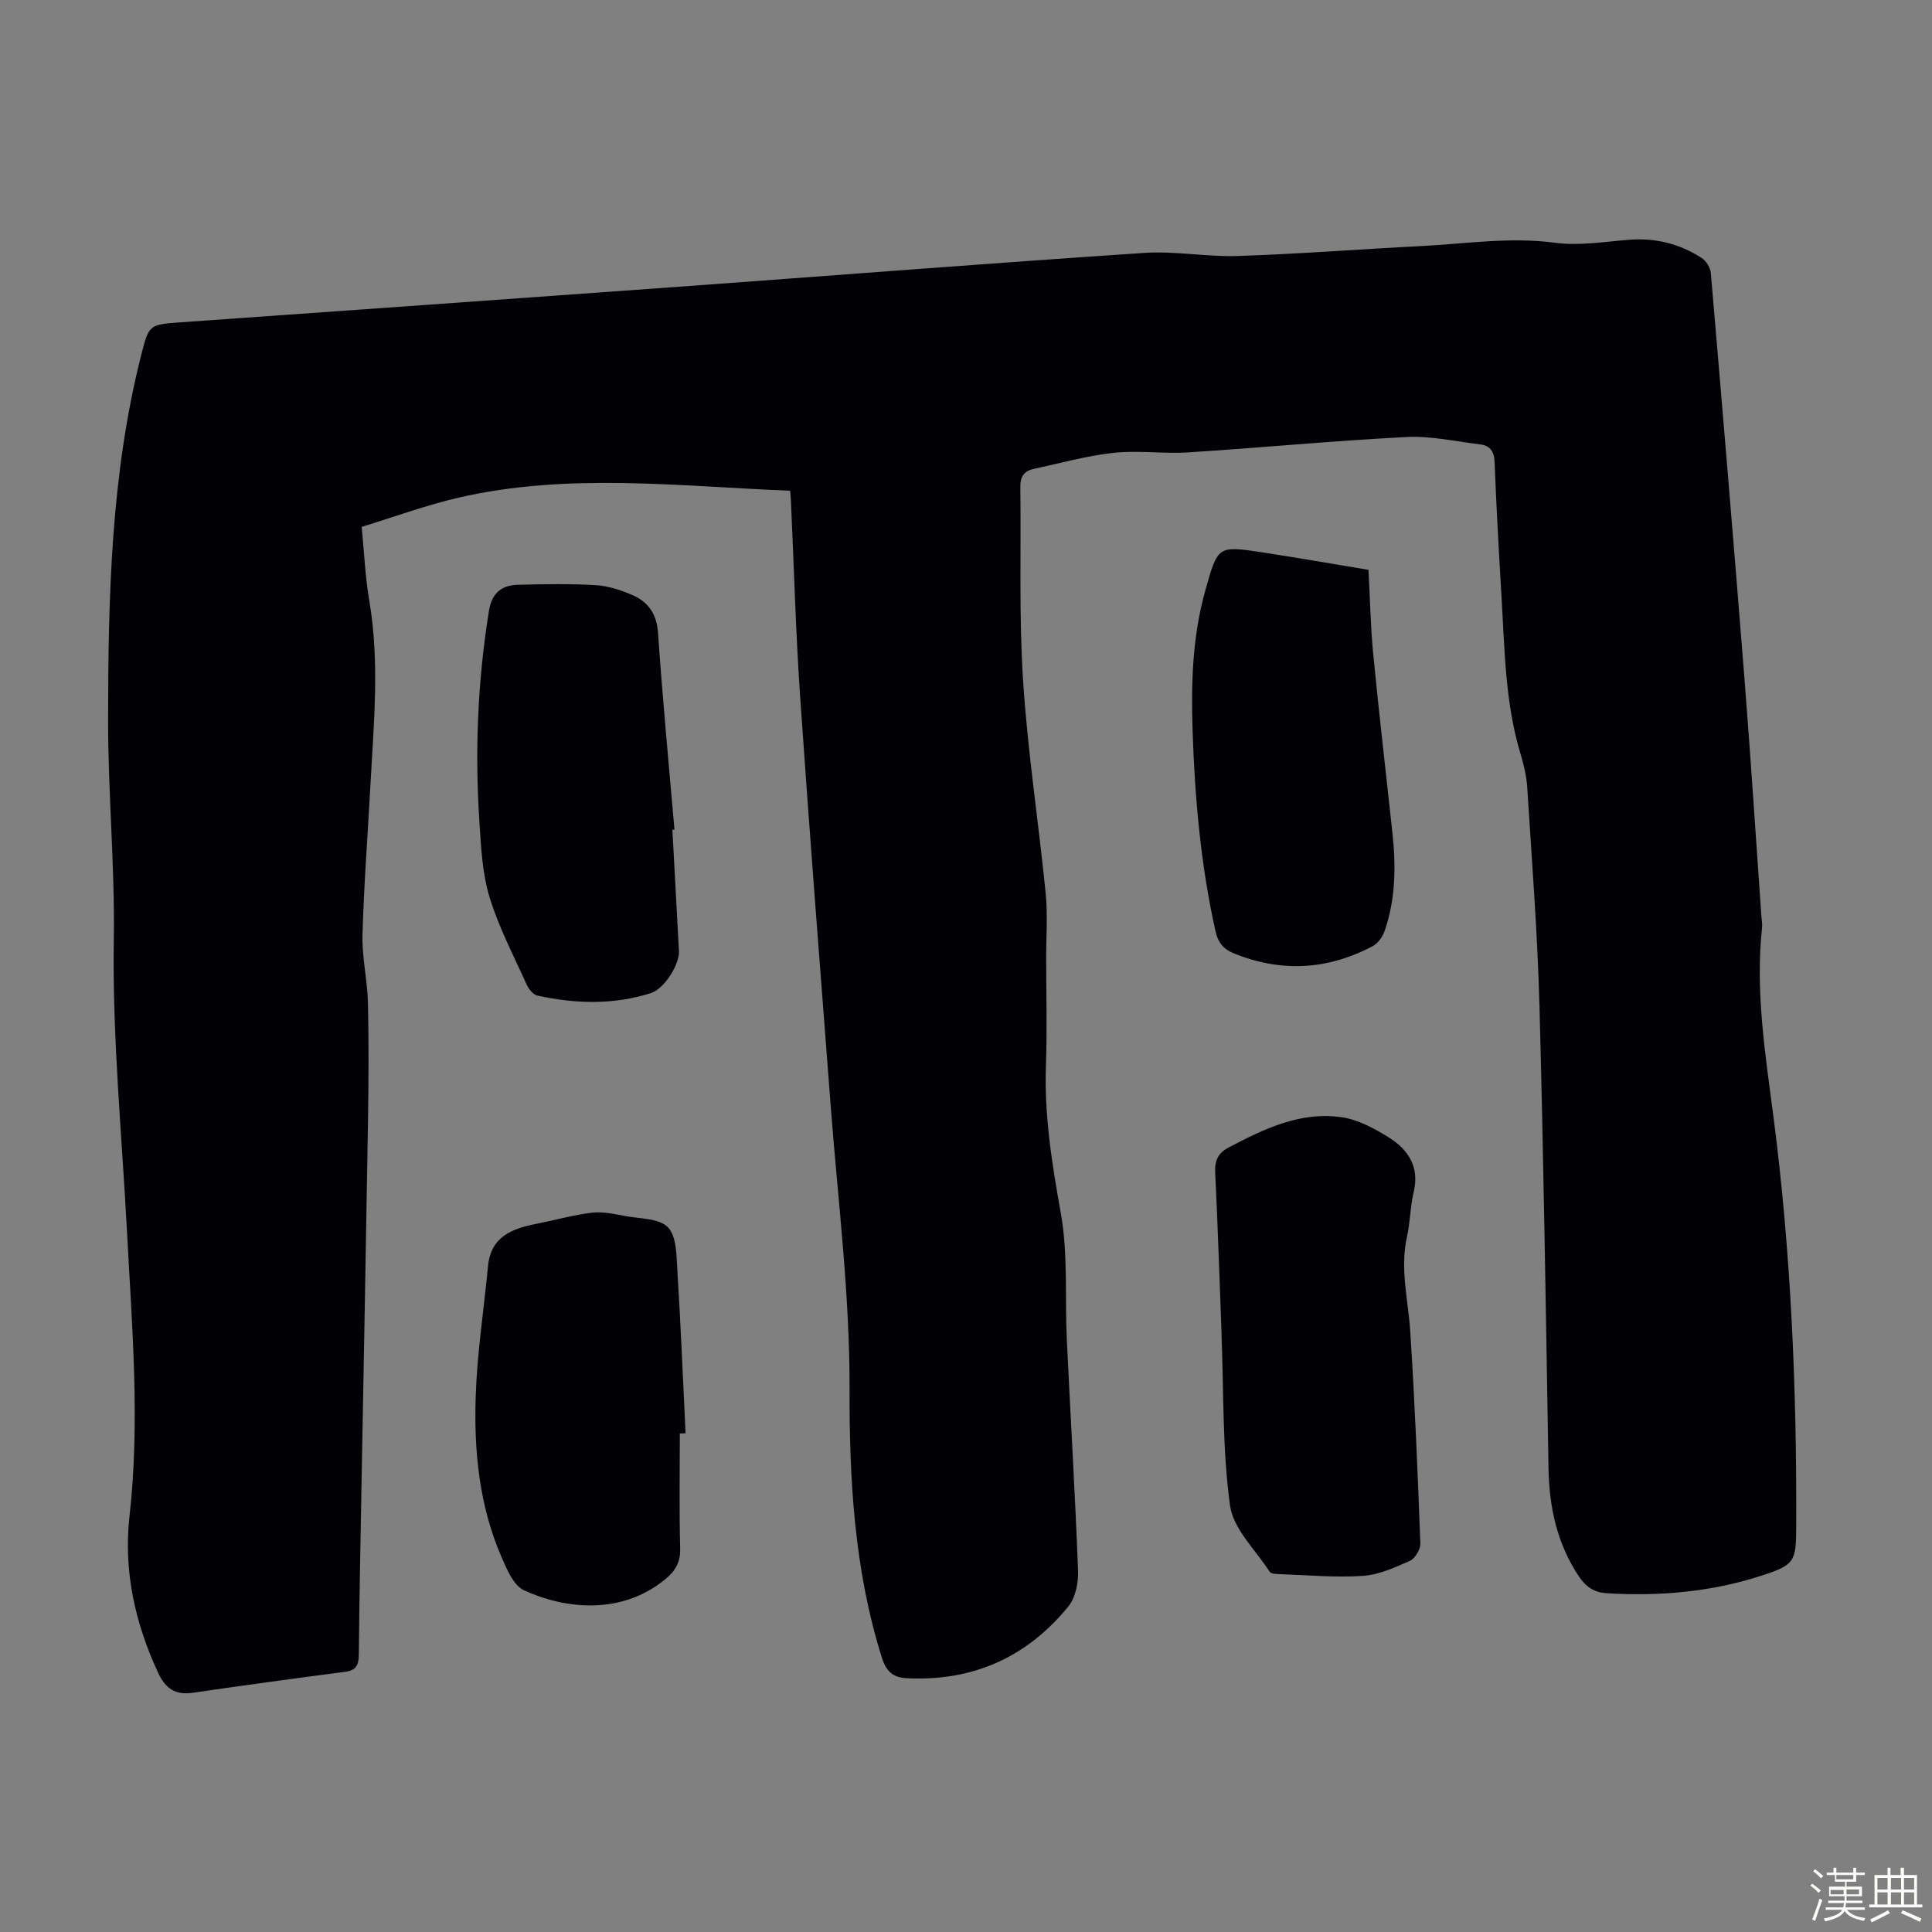<svg enable-background="new 0 0 400 400" viewBox="0 0 400 400" xmlns="http://www.w3.org/2000/svg"><rect x="0" y="0" width="400" height="400" fill="#808080" stroke="none"/><path d="m374.8 390.4.4-.4c.7.5 1.3 1 1.8 1.4l-.5.5c-.5-.6-1.1-1.1-1.7-1.5zm1 7.3-.6-.3c.5-1.4 1.1-2.8 1.5-4.3.2.1.4.2.6.3-.5 1.3-1 2.8-1.5 4.3zm-.4-10.3.4-.4c.4.3 1 .8 1.7 1.4l-.5.5c-.4-.5-1-1-1.6-1.5zm2.5.3h1.7v-1h.6v1h3.5v-1h.6v1h1.8v.5h-1.8v1.4h-2v1h3.2v2h-3.2v.9h3.3v.5h-3.4c0 .3-.1.6-.1.9h4v.5h-3.7c.7.9 1.9 1.5 3.8 1.7-.1.2-.2.4-.3.6-2.1-.4-3.5-1.1-4-2.1-.4 1-1.8 1.7-4 2.2-.1-.2-.2-.4-.3-.6 2.1-.4 3.4-1 3.8-1.8h-3.4v-.5h3.6c.1-.3.1-.6.2-.9h-3.3v-.5h3.4c0-.3 0-.6 0-.9h-3.2v-2h3.3v-1h-2.1v-1.4h-1.7v-.5zm1.1 3.5v1h2.7c0-.3 0-.4 0-.4 0-.1 0-.2 0-.2 0-.1 0-.2 0-.3h-2.7zm1.2-3v.9h3.5v-.9zm4.7 3h-2.6v.6.4h2.6z" fill="#fbfcfa"/><path d="m393.6 386.7h.6v1.5h2.7v6.1h1.1v.6h-11v-.6h1.1v-6.1h2.7v-1.5h.6v1.5h2.1v-1.5zm-2.7 8.8.4.6c-1.2.6-2.5 1.3-3.8 1.9-.1-.2-.2-.4-.3-.6 1.2-.6 2.5-1.2 3.7-1.9zm-2.2-6.7v2.4h2.1v-2.4zm0 3v2.5h2.1v-2.5zm2.8-3v2.4h2.1v-2.4zm0 3v2.5h2.1v-2.5zm6 6.1c-1.4-.7-2.7-1.3-3.9-1.8l.3-.6c1.5.6 2.7 1.2 3.9 1.7zm-1.2-9.1h-2.1v2.4h2.1zm-2.1 3v2.5h2.1v-2.5z" fill="#fbfcfa"/><g fill="#010106"><path d="m163.58 101.6c-23.18-.93-46-3.78-68.59 1.42-6.72 1.55-13.24 3.96-20.11 6.06.52 5.22.72 10.25 1.56 15.18 2.2 12.84.93 25.67.24 38.5-.55 10.28-1.35 20.56-1.63 30.85-.12 4.66 1.02 9.34 1.13 14.02.19 8.37.13 16.75 0 25.13-.4 24.84-.88 49.69-1.33 74.53-.21 11.75-.45 23.5-.56 35.25-.02 2.12-.5 3.28-2.83 3.59-10.53 1.37-21.05 2.81-31.56 4.34-3.67.53-5.67-.91-7.21-4.24-4.76-10.29-7.14-21.06-5.88-32.29 2.22-19.72.51-39.35-.52-59.01-1.06-20.11-3.05-40.25-2.73-60.35.24-15.26-1.2-30.39-1.18-45.59.03-25.32.56-50.59 6.82-75.34 1.64-6.47 1.65-6.45 8.22-6.92 34.14-2.43 68.29-4.83 102.42-7.31 32.36-2.35 64.7-4.9 97.06-7.06 6.43-.43 12.96.86 19.43.64 12.62-.42 25.23-1.41 37.85-2.05 9.24-.47 18.4-1.94 27.75-.69 5.01.67 10.25-.22 15.37-.62 5.46-.43 10.45.84 15 3.76.94.6 1.81 2.02 1.91 3.14 2.39 27.87 4.73 55.75 6.94 83.64 1.31 16.51 2.36 33.04 3.53 49.56.06.78.22 1.58.13 2.34-1.42 13.27.7 26.31 2.4 39.41 3.63 28.02 4.79 56.19 4.68 84.42-.03 7.48-.26 8.08-7.43 10.39-10.34 3.32-21.01 4.22-31.83 3.56-2.53-.15-4.26-1.29-5.7-3.43-4.6-6.86-6.2-14.46-6.33-22.58-.54-31.89-1.01-63.78-1.87-95.65-.41-15.1-1.59-30.18-2.54-45.26-.15-2.32-.72-4.65-1.39-6.88-3.2-10.63-3.27-21.63-3.93-32.56-.55-9.27-1.07-18.55-1.43-27.83-.08-2.23-.94-3.41-2.98-3.66-5.08-.62-10.22-1.79-15.27-1.53-15.08.77-30.11 2.22-45.18 3.18-5.12.33-10.33-.46-15.41.09-5.61.61-11.12 2.16-16.66 3.35-1.91.41-2.72 1.65-2.69 3.63.17 13.41-.3 26.85.57 40.22.95 14.72 3.22 29.35 4.68 44.04.44 4.44.09 8.95.1 13.43.01 7.39.21 14.79-.05 22.17-.37 10.36 1.26 20.4 3.08 30.58 1.52 8.5.83 17.39 1.24 26.1.76 15.98 1.72 31.94 2.33 47.92.09 2.47-.52 5.58-2.01 7.41-8.59 10.54-19.85 15.57-33.53 14.85-2.7-.14-4.16-1.34-5.07-4.23-5.74-18.19-6.75-36.96-6.7-55.76.05-19.42-2.37-38.63-3.86-57.92-2.18-28.33-4.39-56.67-6.35-85.02-.94-13.62-1.3-27.28-1.93-40.92-.02-.67-.11-1.32-.17-2z"/><path d="m252.93 276.55c-.43-11.28-.79-22.57-1.34-33.85-.12-2.47.65-4 2.76-5.11 7.35-3.87 14.88-7.52 23.44-6.28 3.39.49 6.75 2.32 9.73 4.18 4.01 2.5 6.42 6.06 5.17 11.29-.72 3.03-.71 6.23-1.39 9.27-1.49 6.64.26 13.09.68 19.64.94 14.6 1.54 29.22 2.09 43.84.05 1.22-1.08 3.13-2.15 3.61-3.12 1.4-6.44 2.91-9.77 3.13-5.76.38-11.58-.17-17.37-.37-.66-.02-1.64-.07-1.9-.48-2.92-4.52-7.55-8.86-8.22-13.73-1.59-11.58-1.29-23.41-1.75-35.14z"/><path d="m139.21 171.79c.45 8.37.92 16.74 1.36 25.12.14 2.8-3.06 7.82-5.79 8.69-7.76 2.48-15.64 2.24-23.5.53-.86-.19-1.79-1.3-2.2-2.2-2.7-6-5.81-11.91-7.72-18.17-1.51-4.94-1.76-10.32-2.1-15.54-.97-14.66-.37-29.27 1.98-43.79.55-3.42 2.41-5.28 5.99-5.36 5.36-.13 10.74-.24 16.09.08 2.6.15 5.26 1.02 7.67 2.08 3.24 1.42 4.98 3.89 5.25 7.79.93 13.6 2.23 27.17 3.4 40.75-.15 0-.29.01-.43.02z"/><path d="m140.75 296.79c0 7.94-.14 15.87.07 23.8.08 2.91-1.02 4.69-3.18 6.45-9.15 7.45-20.81 6.06-29.15 2.21-2.2-1.01-3.59-4.42-4.71-7.01-4.57-10.58-5.67-21.85-5.29-33.17.3-9 1.69-17.96 2.55-26.94.59-6.17 5.04-7.77 10.1-8.77 3.82-.75 7.6-1.83 11.45-2.29 2.23-.26 4.6.28 6.87.7 3.06.57 7.02.45 8.83 2.33s1.76 5.83 1.95 8.91c.7 11.23 1.15 22.48 1.7 33.73-.41.03-.8.04-1.19.05z"/><path d="m283.33 117.98c.32 5.96.43 11.77.99 17.53 1.2 12.34 2.65 24.66 3.97 36.99.73 6.83.67 13.64-1.61 20.22-.42 1.22-1.4 2.61-2.51 3.19-9.33 4.92-18.92 5.46-28.77 1.45-2.22-.91-3.25-2.33-3.75-4.59-3.06-13.7-4.28-27.6-4.74-41.59-.32-9.75-.03-19.45 2.64-28.94 2.59-9.22 2.56-9.28 11.73-7.89 7.19 1.1 14.34 2.35 22.05 3.63z"/></g></svg>